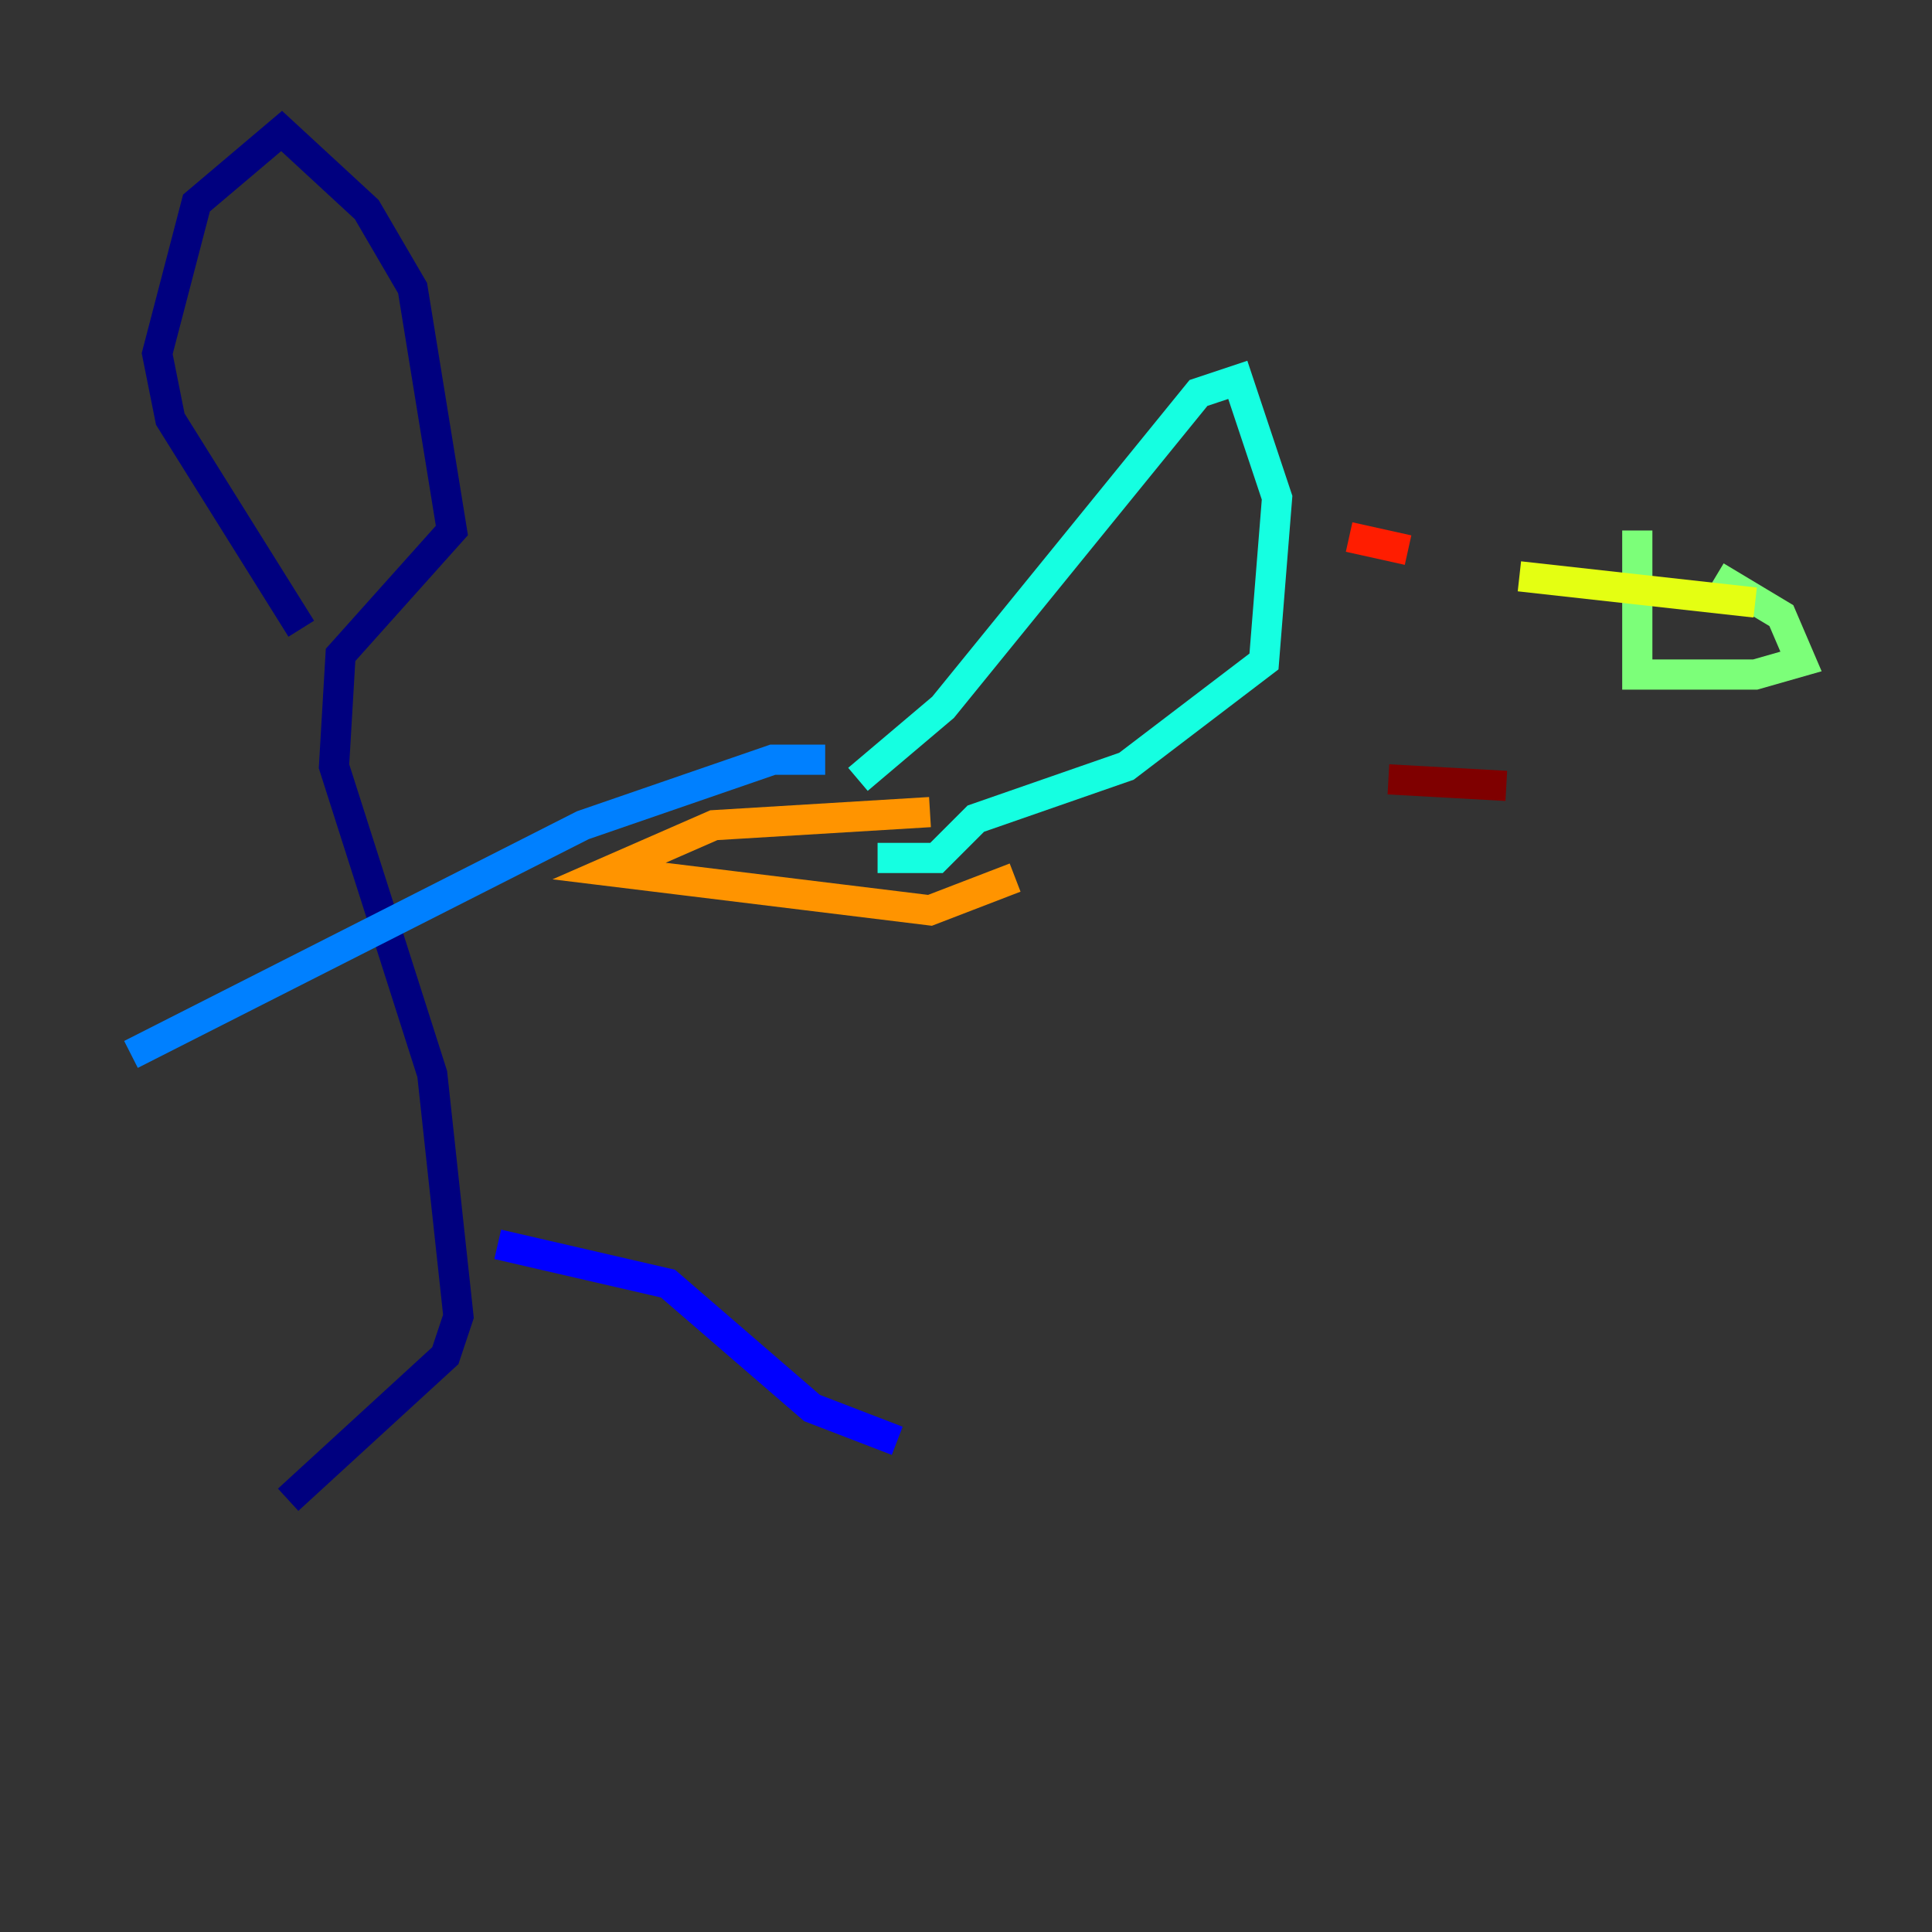 <?xml version="1.0" encoding="utf-8" ?>
<svg baseProfile="tiny" height="128" version="1.2" viewBox="0,0,128,128" width="128" xmlns="http://www.w3.org/2000/svg" xmlns:ev="http://www.w3.org/2001/xml-events" xmlns:xlink="http://www.w3.org/1999/xlink"><rect x="0" y="0" width="128" height="128" fill="#333333" stroke="none"/><defs /><polyline fill="none" points="19.959,41.654 11.281,27.77 10.414,23.43 13.017,13.451 18.658,8.678 24.298,13.885 27.336,19.091 29.939,35.146 22.563,43.39 22.129,50.766 28.637,71.159 30.373,87.214 29.505,89.817 19.091,99.363" stroke="#00007f" stroke-width="2" /><polyline fill="none" points="32.976,82.441 44.258,85.044 53.803,93.288 59.444,95.458" stroke="#0000ff" stroke-width="2" /><polyline fill="none" points="8.678,69.858 38.617,54.671 51.2,50.332 54.671,50.332" stroke="#0080ff" stroke-width="2" /><polyline fill="none" points="56.841,51.634 62.481,46.861 79.403,26.034 82.007,25.166 84.61,32.976 83.742,43.824 74.63,50.766 64.651,54.237 62.047,56.841 58.142,56.841" stroke="#15ffe1" stroke-width="2" /><polyline fill="none" points="108.475,35.146 108.475,44.691 116.285,44.691 119.322,43.824 118.02,40.786 113.681,38.183" stroke="#7cff79" stroke-width="2" /><polyline fill="none" points="100.664,38.183 116.285,39.919" stroke="#e4ff12" stroke-width="2" /><polyline fill="none" points="61.614,53.803 47.295,54.671 40.352,57.709 61.614,60.312 67.254,58.142" stroke="#ff9400" stroke-width="2" /><polyline fill="none" points="89.383,35.58 93.288,36.447" stroke="#ff1d00" stroke-width="2" /><polyline fill="none" points="91.986,51.634 99.797,52.068" stroke="#7f0000" stroke-width="2" /></svg>